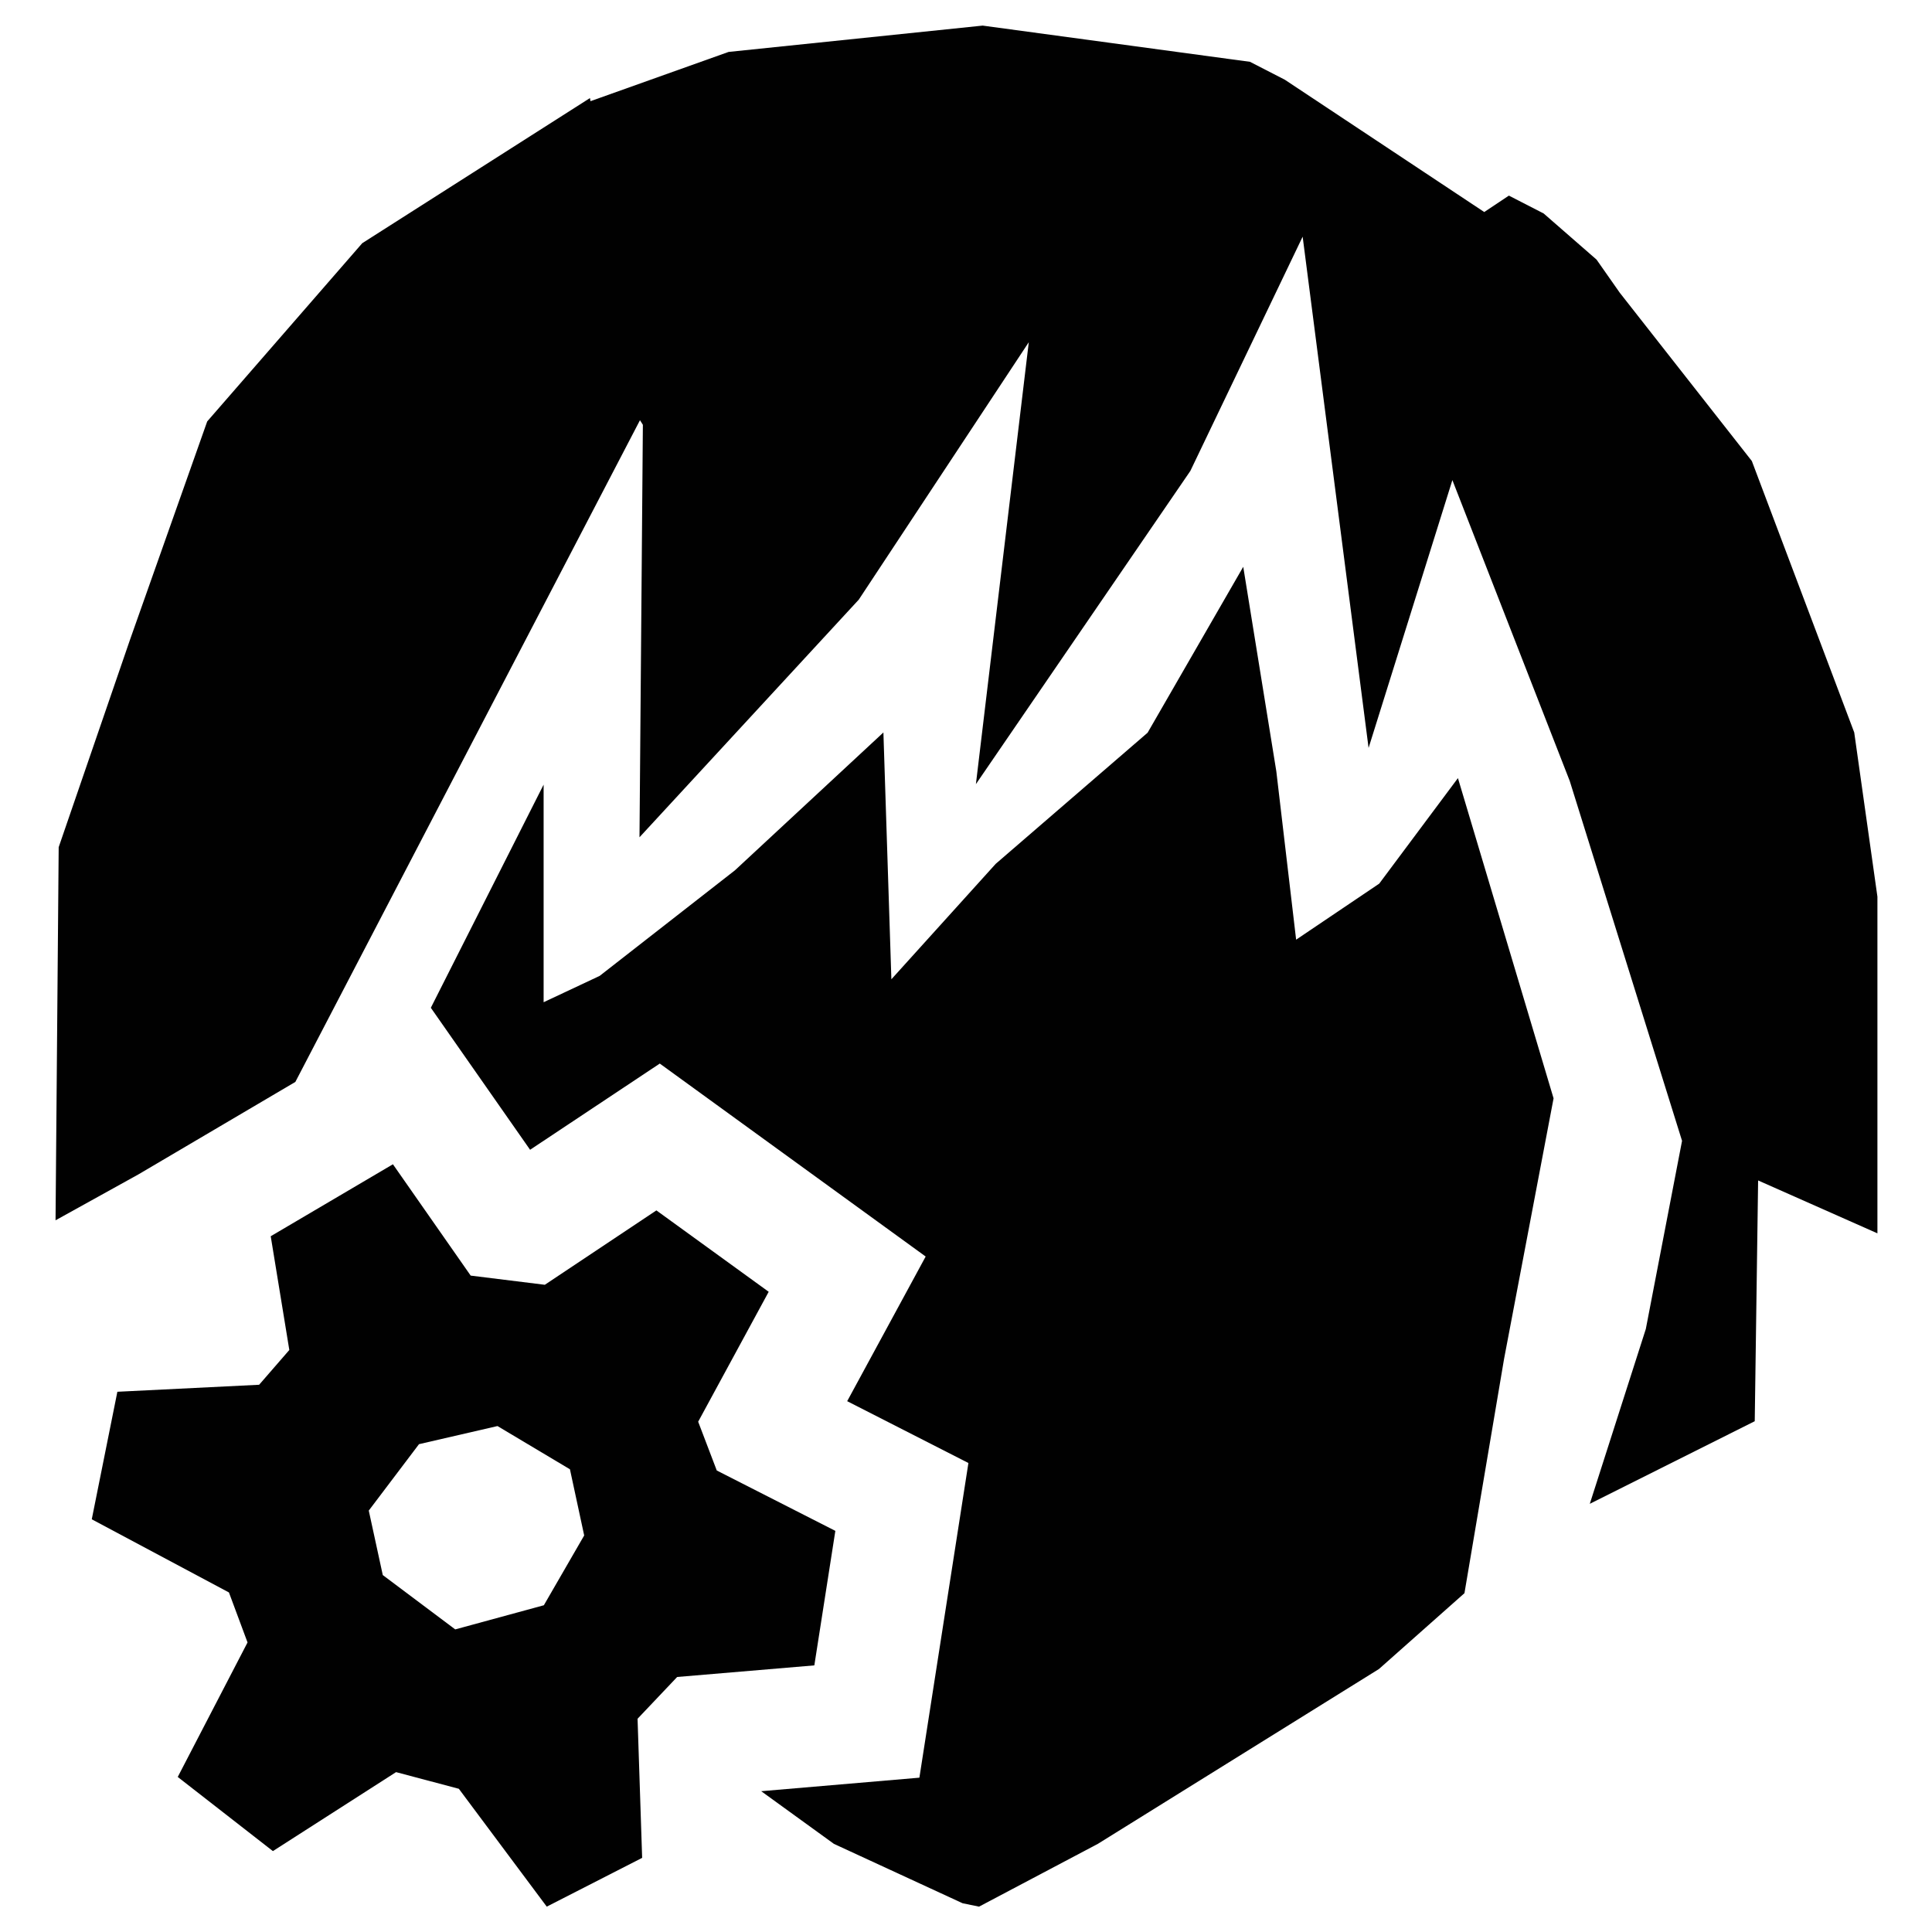 <?xml version="1.0" encoding="utf-8"?>
<!-- Generator: Adobe Illustrator 27.0.1, SVG Export Plug-In . SVG Version: 6.00 Build 0)  -->
<svg version="1.1" id="Layer_1" xmlns="http://www.w3.org/2000/svg" xmlns:xlink="http://www.w3.org/1999/xlink" x="0px" y="0px"
	 viewBox="0 0 800 800" style="enable-background:new 0 0 800 800;" xml:space="preserve">
<style type="text/css">
	.st0{fill-rule:evenodd;clip-rule:evenodd;fill:#010101;}
	.st1{fill:#010101;}
</style>
<path class="st0" d="M296.8,608.9l49.1,25l-8.7,55.7l-56.8,4.8L264,711.7l1.9,57.6l-39.5,20.2L190,740.7l-26-6.9l-51,32.7
	l-39.4-30.7l28.9-55.7l-7.7-20.7L38,629.1l10.6-52.8l58.7-2.9l12.5-14.4l-7.7-47.1l50.6-29.8l32.2,46.1l30.7,3.8l46.2-30.8
	l46.5,33.7l-29.2,53.8L296.8,608.9z M236,608.4l-30-17.9l-32.5,7.5l-20.8,27.5l5.8,26.7l30,22.5l36.7-10l16.7-28.9L236,608.4z"/>
<polygon class="st1" points="571.1,365.9 536.7,389.1 528.5,319.4 514.8,234.7 475.2,303.4 412.3,357.7 369.1,405.5 365.8,303.3 
	304.3,360.4 248.3,404.1 225.1,415 225.1,324.9 178.4,417.3 219.5,476.1 273.2,440.4 383.3,520.3 350.8,580.2 401,605.8 
	380.7,736.1 315.2,741.7 345.3,763.5 398.6,788.1 405.4,789.5 454.6,763.5 571,691.1 606.4,659.7 622.8,562.7 643.3,454.8 
	603.7,322.2 "/>
<polygon class="st1" points="767.8,303.3 725.4,190.9 670.7,121.2 661.1,107.5 639.2,88.4 624.8,81 614.6,87.8 532,33 517.6,25.6 
	406.9,10.6 301.7,21.5 244.5,41.9 244.3,40.6 150,100.7 85.8,174.5 53.9,264.7 24.3,350.8 23,505.3 57.3,486.3 122.3,448 265,174 
	266.2,175.9 264.8,346.7 355.6,248.3 426,141.7 404.1,324.7 492.9,195 539.4,98 566.7,309.7 600.9,200.4 601.4,198.8 650,323.4 
	696.5,472.4 681.5,550.3 658.3,622.7 726.6,588.5 728,488.8 777.4,510.7 777.4,371.3 "/>
</svg>
